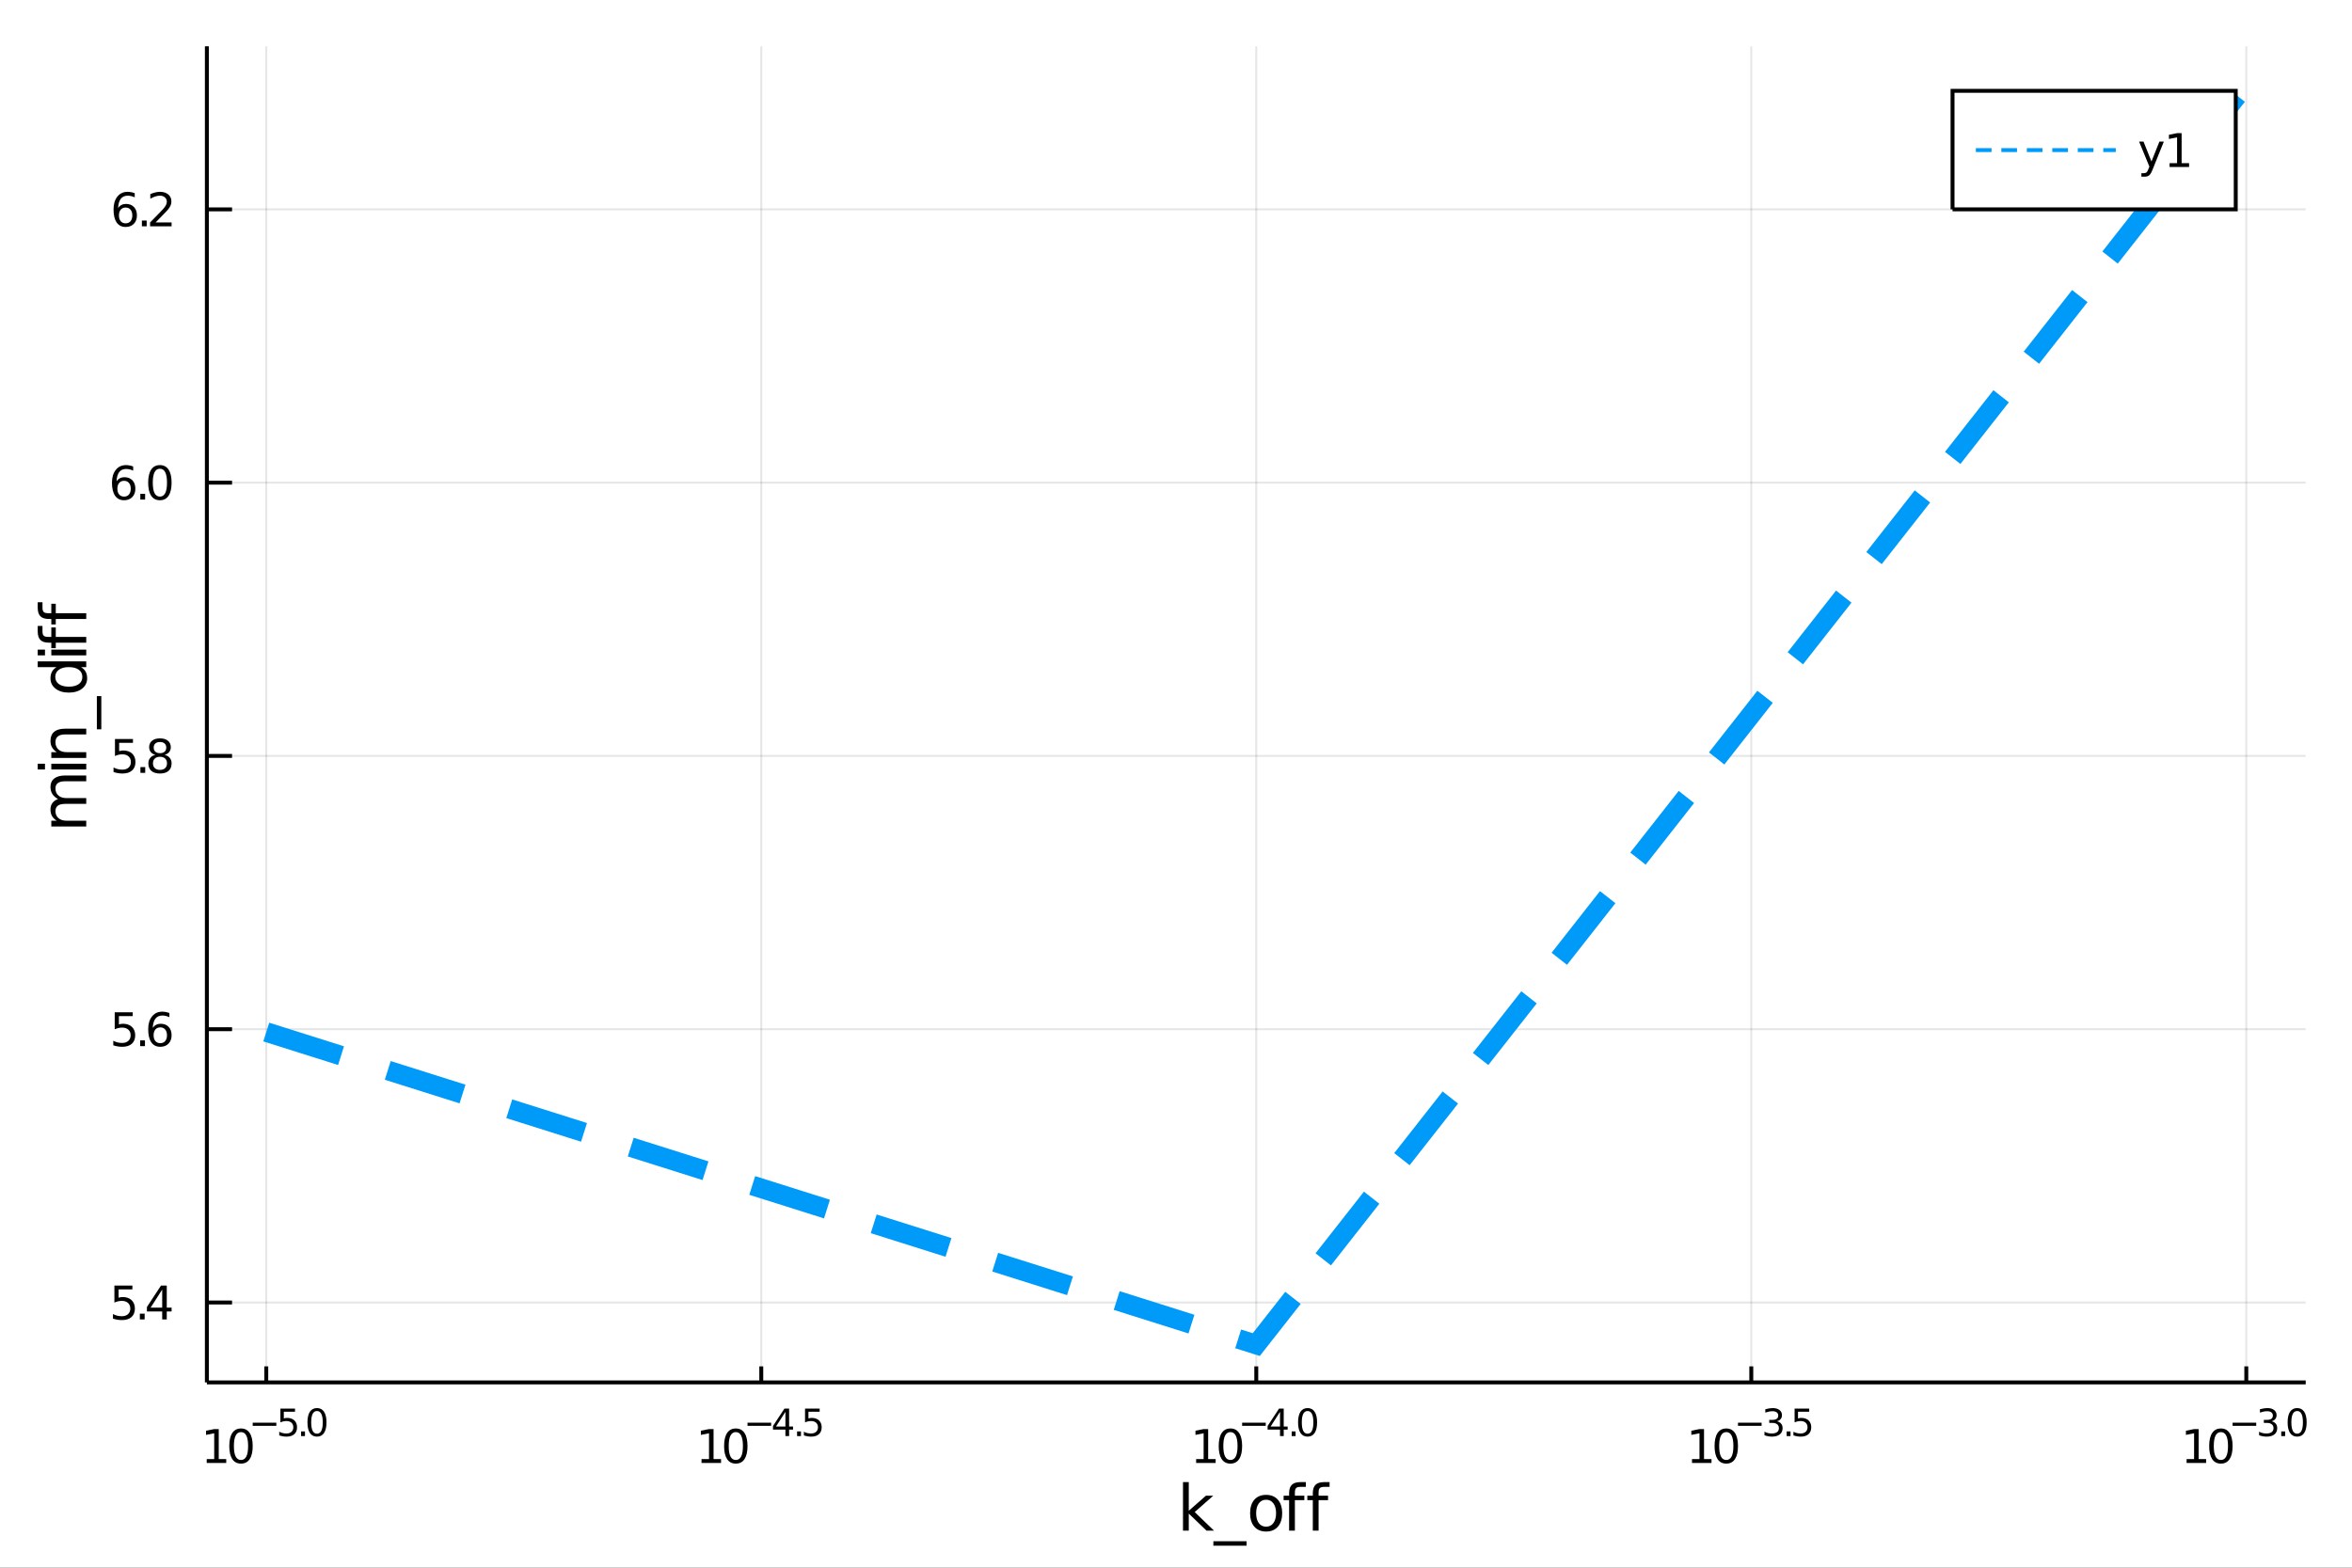 <?xml version="1.0" encoding="utf-8"?>
<svg xmlns="http://www.w3.org/2000/svg" xmlns:xlink="http://www.w3.org/1999/xlink" width="600" height="400" viewBox="0 0 2400 1600">
<rect x="0" y="0" width="2400" height="1600" fill="#333333" stroke="none"/>
<defs>
  <clipPath id="clip520">
    <rect x="0" y="0" width="2400" height="1600"/>
  </clipPath>
</defs>
<path clip-path="url(#clip520)" d="
M0 1600 L2400 1600 L2400 0 L0 0  Z
  " fill="#ffffff" fill-rule="evenodd" fill-opacity="1"/>
<defs>
  <clipPath id="clip521">
    <rect x="480" y="0" width="1681" height="1600"/>
  </clipPath>
</defs>
<path clip-path="url(#clip520)" d="
M211.093 1410.9 L2352.76 1410.9 L2352.76 47.244 L211.093 47.244  Z
  " fill="#ffffff" fill-rule="evenodd" fill-opacity="1"/>
<defs>
  <clipPath id="clip522">
    <rect x="211" y="47" width="2143" height="1365"/>
  </clipPath>
</defs>
<polyline clip-path="url(#clip522)" style="stroke:#000000; stroke-width:2; stroke-opacity:0.1; fill:none" points="
  271.706,1410.9 271.706,47.244 
  "/>
<polyline clip-path="url(#clip522)" style="stroke:#000000; stroke-width:2; stroke-opacity:0.1; fill:none" points="
  776.815,1410.9 776.815,47.244 
  "/>
<polyline clip-path="url(#clip522)" style="stroke:#000000; stroke-width:2; stroke-opacity:0.1; fill:none" points="
  1281.92,1410.9 1281.92,47.244 
  "/>
<polyline clip-path="url(#clip522)" style="stroke:#000000; stroke-width:2; stroke-opacity:0.1; fill:none" points="
  1787.03,1410.9 1787.03,47.244 
  "/>
<polyline clip-path="url(#clip522)" style="stroke:#000000; stroke-width:2; stroke-opacity:0.1; fill:none" points="
  2292.14,1410.9 2292.14,47.244 
  "/>
<polyline clip-path="url(#clip520)" style="stroke:#000000; stroke-width:4; stroke-opacity:1; fill:none" points="
  211.093,1410.9 2352.76,1410.9 
  "/>
<polyline clip-path="url(#clip520)" style="stroke:#000000; stroke-width:4; stroke-opacity:1; fill:none" points="
  271.706,1410.9 271.706,1394.53 
  "/>
<polyline clip-path="url(#clip520)" style="stroke:#000000; stroke-width:4; stroke-opacity:1; fill:none" points="
  776.815,1410.9 776.815,1394.53 
  "/>
<polyline clip-path="url(#clip520)" style="stroke:#000000; stroke-width:4; stroke-opacity:1; fill:none" points="
  1281.92,1410.9 1281.92,1394.53 
  "/>
<polyline clip-path="url(#clip520)" style="stroke:#000000; stroke-width:4; stroke-opacity:1; fill:none" points="
  1787.03,1410.9 1787.03,1394.53 
  "/>
<polyline clip-path="url(#clip520)" style="stroke:#000000; stroke-width:4; stroke-opacity:1; fill:none" points="
  2292.14,1410.9 2292.14,1394.53 
  "/>
<path clip-path="url(#clip520)" d="M 0 0 M210.938 1489.17 L218.576 1489.17 L218.576 1462.8 L210.266 1464.47 L210.266 1460.21 L218.53 1458.54 L223.206 1458.54 L223.206 1489.17 L230.845 1489.17 L230.845 1493.1 L210.938 1493.1 L210.938 1489.17 Z" fill="#000000" fill-rule="evenodd" fill-opacity="1" /><path clip-path="url(#clip520)" d="M 0 0 M245.914 1461.62 Q242.303 1461.62 240.475 1465.19 Q238.669 1468.73 238.669 1475.86 Q238.669 1482.97 240.475 1486.53 Q242.303 1490.07 245.914 1490.07 Q249.549 1490.07 251.354 1486.53 Q253.183 1482.97 253.183 1475.86 Q253.183 1468.73 251.354 1465.19 Q249.549 1461.62 245.914 1461.62 M245.914 1457.92 Q251.724 1457.92 254.78 1462.53 Q257.859 1467.11 257.859 1475.86 Q257.859 1484.59 254.78 1489.19 Q251.724 1493.78 245.914 1493.78 Q240.104 1493.78 237.025 1489.19 Q233.97 1484.59 233.97 1475.86 Q233.97 1467.11 237.025 1462.53 Q240.104 1457.92 245.914 1457.92 Z" fill="#000000" fill-rule="evenodd" fill-opacity="1" /><path clip-path="url(#clip520)" d="M 0 0 M257.859 1452.02 L281.97 1452.02 L281.97 1455.22 L257.859 1455.22 L257.859 1452.02 Z" fill="#000000" fill-rule="evenodd" fill-opacity="1" /><path clip-path="url(#clip520)" d="M 0 0 M286.127 1437.61 L301.041 1437.61 L301.041 1440.81 L289.606 1440.81 L289.606 1447.69 Q290.434 1447.41 291.261 1447.28 Q292.089 1447.13 292.916 1447.13 Q297.618 1447.13 300.364 1449.71 Q303.11 1452.28 303.11 1456.68 Q303.11 1461.22 300.289 1463.74 Q297.468 1466.24 292.333 1466.24 Q290.565 1466.24 288.722 1465.94 Q286.898 1465.64 284.942 1465.04 L284.942 1461.22 Q286.635 1462.14 288.44 1462.59 Q290.246 1463.04 292.258 1463.04 Q295.512 1463.04 297.411 1461.33 Q299.311 1459.62 299.311 1456.68 Q299.311 1453.75 297.411 1452.04 Q295.512 1450.33 292.258 1450.33 Q290.735 1450.33 289.211 1450.67 Q287.707 1451 286.127 1451.72 L286.127 1437.61 Z" fill="#000000" fill-rule="evenodd" fill-opacity="1" /><path clip-path="url(#clip520)" d="M 0 0 M307.229 1460.92 L311.198 1460.92 L311.198 1465.69 L307.229 1465.69 L307.229 1460.92 Z" fill="#000000" fill-rule="evenodd" fill-opacity="1" /><path clip-path="url(#clip520)" d="M 0 0 M323.441 1440.11 Q320.507 1440.11 319.022 1443.01 Q317.555 1445.89 317.555 1451.68 Q317.555 1457.46 319.022 1460.35 Q320.507 1463.23 323.441 1463.23 Q326.394 1463.23 327.861 1460.35 Q329.347 1457.46 329.347 1451.68 Q329.347 1445.89 327.861 1443.01 Q326.394 1440.11 323.441 1440.11 M323.441 1437.11 Q328.162 1437.11 330.645 1440.85 Q333.146 1444.57 333.146 1451.68 Q333.146 1458.77 330.645 1462.51 Q328.162 1466.24 323.441 1466.24 Q318.721 1466.24 316.219 1462.51 Q313.737 1458.77 313.737 1451.68 Q313.737 1444.57 316.219 1440.85 Q318.721 1437.11 323.441 1437.11 Z" fill="#000000" fill-rule="evenodd" fill-opacity="1" /><path clip-path="url(#clip520)" d="M 0 0 M715.849 1489.17 L723.488 1489.17 L723.488 1462.8 L715.178 1464.47 L715.178 1460.21 L723.442 1458.54 L728.118 1458.54 L728.118 1489.17 L735.757 1489.17 L735.757 1493.1 L715.849 1493.1 L715.849 1489.17 Z" fill="#000000" fill-rule="evenodd" fill-opacity="1" /><path clip-path="url(#clip520)" d="M 0 0 M750.826 1461.62 Q747.215 1461.62 745.386 1465.19 Q743.581 1468.73 743.581 1475.86 Q743.581 1482.97 745.386 1486.53 Q747.215 1490.07 750.826 1490.07 Q754.46 1490.07 756.266 1486.53 Q758.094 1482.97 758.094 1475.86 Q758.094 1468.73 756.266 1465.19 Q754.46 1461.62 750.826 1461.62 M750.826 1457.92 Q756.636 1457.92 759.692 1462.53 Q762.77 1467.11 762.77 1475.86 Q762.77 1484.59 759.692 1489.19 Q756.636 1493.78 750.826 1493.78 Q745.016 1493.78 741.937 1489.19 Q738.882 1484.59 738.882 1475.86 Q738.882 1467.11 741.937 1462.53 Q745.016 1457.92 750.826 1457.92 Z" fill="#000000" fill-rule="evenodd" fill-opacity="1" /><path clip-path="url(#clip520)" d="M 0 0 M762.77 1452.02 L786.882 1452.02 L786.882 1455.22 L762.77 1455.22 L762.77 1452.02 Z" fill="#000000" fill-rule="evenodd" fill-opacity="1" /><path clip-path="url(#clip520)" d="M 0 0 M801.439 1440.92 L791.847 1455.91 L801.439 1455.91 L801.439 1440.92 M800.442 1437.61 L805.219 1437.61 L805.219 1455.91 L809.226 1455.91 L809.226 1459.07 L805.219 1459.07 L805.219 1465.69 L801.439 1465.69 L801.439 1459.07 L788.763 1459.07 L788.763 1455.41 L800.442 1437.61 Z" fill="#000000" fill-rule="evenodd" fill-opacity="1" /><path clip-path="url(#clip520)" d="M 0 0 M813.344 1460.92 L817.313 1460.92 L817.313 1465.69 L813.344 1465.69 L813.344 1460.92 Z" fill="#000000" fill-rule="evenodd" fill-opacity="1" /><path clip-path="url(#clip520)" d="M 0 0 M821.469 1437.61 L836.384 1437.61 L836.384 1440.81 L824.949 1440.81 L824.949 1447.69 Q825.776 1447.41 826.604 1447.28 Q827.431 1447.13 828.259 1447.13 Q832.961 1447.13 835.707 1449.71 Q838.453 1452.28 838.453 1456.68 Q838.453 1461.22 835.632 1463.74 Q832.81 1466.24 827.676 1466.24 Q825.908 1466.24 824.065 1465.94 Q822.241 1465.64 820.284 1465.04 L820.284 1461.22 Q821.977 1462.14 823.783 1462.59 Q825.588 1463.04 827.601 1463.04 Q830.854 1463.04 832.754 1461.33 Q834.654 1459.62 834.654 1456.68 Q834.654 1453.75 832.754 1452.04 Q830.854 1450.33 827.601 1450.33 Q826.077 1450.33 824.554 1450.67 Q823.049 1451 821.469 1451.72 L821.469 1437.61 Z" fill="#000000" fill-rule="evenodd" fill-opacity="1" /><path clip-path="url(#clip520)" d="M 0 0 M1220.55 1489.17 L1228.19 1489.17 L1228.19 1462.8 L1219.88 1464.47 L1219.88 1460.21 L1228.15 1458.54 L1232.82 1458.54 L1232.82 1489.17 L1240.46 1489.17 L1240.46 1493.1 L1220.55 1493.1 L1220.55 1489.17 Z" fill="#000000" fill-rule="evenodd" fill-opacity="1" /><path clip-path="url(#clip520)" d="M 0 0 M1255.53 1461.62 Q1251.92 1461.62 1250.09 1465.19 Q1248.29 1468.73 1248.29 1475.86 Q1248.29 1482.97 1250.09 1486.53 Q1251.92 1490.07 1255.53 1490.07 Q1259.16 1490.07 1260.97 1486.53 Q1262.8 1482.97 1262.8 1475.86 Q1262.8 1468.73 1260.97 1465.19 Q1259.16 1461.62 1255.53 1461.62 M1255.53 1457.92 Q1261.34 1457.92 1264.4 1462.53 Q1267.48 1467.11 1267.48 1475.86 Q1267.48 1484.59 1264.4 1489.19 Q1261.34 1493.78 1255.53 1493.78 Q1249.72 1493.78 1246.64 1489.19 Q1243.59 1484.59 1243.59 1475.86 Q1243.59 1467.11 1246.64 1462.53 Q1249.72 1457.92 1255.53 1457.92 Z" fill="#000000" fill-rule="evenodd" fill-opacity="1" /><path clip-path="url(#clip520)" d="M 0 0 M1267.48 1452.02 L1291.59 1452.02 L1291.59 1455.22 L1267.48 1455.22 L1267.48 1452.02 Z" fill="#000000" fill-rule="evenodd" fill-opacity="1" /><path clip-path="url(#clip520)" d="M 0 0 M1306.14 1440.92 L1296.55 1455.91 L1306.14 1455.91 L1306.14 1440.92 M1305.15 1437.61 L1309.92 1437.61 L1309.92 1455.91 L1313.93 1455.91 L1313.93 1459.07 L1309.92 1459.07 L1309.92 1465.69 L1306.14 1465.69 L1306.14 1459.07 L1293.47 1459.07 L1293.47 1455.41 L1305.15 1437.61 Z" fill="#000000" fill-rule="evenodd" fill-opacity="1" /><path clip-path="url(#clip520)" d="M 0 0 M1318.05 1460.92 L1322.02 1460.92 L1322.02 1465.69 L1318.05 1465.69 L1318.05 1460.92 Z" fill="#000000" fill-rule="evenodd" fill-opacity="1" /><path clip-path="url(#clip520)" d="M 0 0 M1334.26 1440.11 Q1331.33 1440.11 1329.84 1443.01 Q1328.37 1445.89 1328.37 1451.68 Q1328.37 1457.46 1329.84 1460.35 Q1331.33 1463.23 1334.26 1463.23 Q1337.21 1463.23 1338.68 1460.35 Q1340.17 1457.46 1340.17 1451.68 Q1340.17 1445.89 1338.68 1443.01 Q1337.21 1440.11 1334.26 1440.11 M1334.26 1437.11 Q1338.98 1437.11 1341.46 1440.85 Q1343.97 1444.57 1343.97 1451.68 Q1343.97 1458.77 1341.46 1462.51 Q1338.98 1466.24 1334.26 1466.24 Q1329.54 1466.24 1327.04 1462.51 Q1324.56 1458.77 1324.56 1451.68 Q1324.56 1444.57 1327.04 1440.85 Q1329.54 1437.11 1334.26 1437.11 Z" fill="#000000" fill-rule="evenodd" fill-opacity="1" /><path clip-path="url(#clip520)" d="M 0 0 M1726.53 1489.17 L1734.17 1489.17 L1734.17 1462.8 L1725.86 1464.47 L1725.86 1460.21 L1734.12 1458.54 L1738.8 1458.54 L1738.8 1489.17 L1746.44 1489.17 L1746.44 1493.1 L1726.53 1493.1 L1726.53 1489.17 Z" fill="#000000" fill-rule="evenodd" fill-opacity="1" /><path clip-path="url(#clip520)" d="M 0 0 M1761.51 1461.62 Q1757.89 1461.62 1756.07 1465.19 Q1754.26 1468.73 1754.26 1475.86 Q1754.26 1482.97 1756.07 1486.53 Q1757.89 1490.07 1761.51 1490.07 Q1765.14 1490.07 1766.94 1486.53 Q1768.77 1482.97 1768.77 1475.86 Q1768.77 1468.73 1766.94 1465.19 Q1765.14 1461.62 1761.51 1461.62 M1761.51 1457.92 Q1767.32 1457.92 1770.37 1462.53 Q1773.45 1467.11 1773.45 1475.86 Q1773.45 1484.59 1770.37 1489.19 Q1767.32 1493.78 1761.51 1493.78 Q1755.69 1493.78 1752.62 1489.19 Q1749.56 1484.59 1749.56 1475.86 Q1749.56 1467.11 1752.62 1462.53 Q1755.69 1457.92 1761.51 1457.92 Z" fill="#000000" fill-rule="evenodd" fill-opacity="1" /><path clip-path="url(#clip520)" d="M 0 0 M1773.45 1452.02 L1797.56 1452.02 L1797.56 1455.22 L1773.45 1455.22 L1773.45 1452.02 Z" fill="#000000" fill-rule="evenodd" fill-opacity="1" /><path clip-path="url(#clip520)" d="M 0 0 M1813.19 1450.55 Q1815.92 1451.14 1817.44 1452.98 Q1818.98 1454.82 1818.98 1457.53 Q1818.98 1461.69 1816.12 1463.96 Q1813.27 1466.24 1808 1466.24 Q1806.23 1466.24 1804.35 1465.88 Q1802.49 1465.54 1800.49 1464.85 L1800.49 1461.18 Q1802.07 1462.1 1803.96 1462.57 Q1805.84 1463.04 1807.89 1463.04 Q1811.46 1463.04 1813.32 1461.63 Q1815.2 1460.22 1815.2 1457.53 Q1815.2 1455.05 1813.45 1453.66 Q1811.72 1452.25 1808.62 1452.25 L1805.35 1452.25 L1805.35 1449.12 L1808.77 1449.12 Q1811.57 1449.12 1813.06 1448.01 Q1814.54 1446.89 1814.54 1444.78 Q1814.54 1442.62 1813 1441.47 Q1811.48 1440.3 1808.62 1440.3 Q1807.06 1440.3 1805.27 1440.64 Q1803.49 1440.98 1801.34 1441.69 L1801.34 1438.31 Q1803.5 1437.71 1805.38 1437.41 Q1807.28 1437.11 1808.96 1437.11 Q1813.28 1437.11 1815.8 1439.08 Q1818.32 1441.04 1818.32 1444.38 Q1818.32 1446.72 1816.99 1448.33 Q1815.65 1449.93 1813.19 1450.55 Z" fill="#000000" fill-rule="evenodd" fill-opacity="1" /><path clip-path="url(#clip520)" d="M 0 0 M1823.1 1460.92 L1827.07 1460.92 L1827.07 1465.69 L1823.1 1465.69 L1823.1 1460.92 Z" fill="#000000" fill-rule="evenodd" fill-opacity="1" /><path clip-path="url(#clip520)" d="M 0 0 M1831.23 1437.61 L1846.14 1437.61 L1846.14 1440.81 L1834.71 1440.81 L1834.71 1447.69 Q1835.53 1447.41 1836.36 1447.28 Q1837.19 1447.13 1838.02 1447.13 Q1842.72 1447.13 1845.46 1449.71 Q1848.21 1452.28 1848.21 1456.68 Q1848.21 1461.22 1845.39 1463.74 Q1842.57 1466.24 1837.43 1466.24 Q1835.67 1466.24 1833.82 1465.94 Q1832 1465.64 1830.04 1465.04 L1830.04 1461.22 Q1831.73 1462.14 1833.54 1462.59 Q1835.35 1463.04 1837.36 1463.04 Q1840.61 1463.04 1842.51 1461.33 Q1844.41 1459.62 1844.41 1456.68 Q1844.41 1453.75 1842.51 1452.04 Q1840.61 1450.33 1837.36 1450.33 Q1835.83 1450.33 1834.31 1450.67 Q1832.81 1451 1831.23 1451.72 L1831.23 1437.61 Z" fill="#000000" fill-rule="evenodd" fill-opacity="1" /><path clip-path="url(#clip520)" d="M 0 0 M2231.23 1489.17 L2238.87 1489.17 L2238.87 1462.8 L2230.56 1464.47 L2230.56 1460.21 L2238.83 1458.54 L2243.5 1458.54 L2243.5 1489.17 L2251.14 1489.17 L2251.14 1493.1 L2231.23 1493.1 L2231.23 1489.17 Z" fill="#000000" fill-rule="evenodd" fill-opacity="1" /><path clip-path="url(#clip520)" d="M 0 0 M2266.21 1461.62 Q2262.6 1461.62 2260.77 1465.19 Q2258.96 1468.73 2258.96 1475.86 Q2258.96 1482.97 2260.77 1486.53 Q2262.6 1490.07 2266.21 1490.07 Q2269.84 1490.07 2271.65 1486.53 Q2273.48 1482.97 2273.48 1475.86 Q2273.48 1468.73 2271.65 1465.19 Q2269.84 1461.62 2266.21 1461.62 M2266.21 1457.92 Q2272.02 1457.92 2275.08 1462.53 Q2278.15 1467.11 2278.15 1475.86 Q2278.15 1484.59 2275.08 1489.19 Q2272.02 1493.78 2266.21 1493.78 Q2260.4 1493.78 2257.32 1489.19 Q2254.27 1484.59 2254.27 1475.86 Q2254.27 1467.11 2257.32 1462.53 Q2260.4 1457.92 2266.21 1457.92 Z" fill="#000000" fill-rule="evenodd" fill-opacity="1" /><path clip-path="url(#clip520)" d="M 0 0 M2278.15 1452.02 L2302.27 1452.02 L2302.27 1455.22 L2278.15 1455.22 L2278.15 1452.02 Z" fill="#000000" fill-rule="evenodd" fill-opacity="1" /><path clip-path="url(#clip520)" d="M 0 0 M2317.89 1450.55 Q2320.62 1451.14 2322.15 1452.98 Q2323.69 1454.82 2323.69 1457.53 Q2323.69 1461.69 2320.83 1463.96 Q2317.97 1466.24 2312.7 1466.24 Q2310.94 1466.24 2309.06 1465.88 Q2307.19 1465.54 2305.2 1464.85 L2305.2 1461.18 Q2306.78 1462.1 2308.66 1462.57 Q2310.54 1463.04 2312.59 1463.04 Q2316.16 1463.04 2318.03 1461.63 Q2319.91 1460.22 2319.91 1457.53 Q2319.91 1455.05 2318.16 1453.66 Q2316.43 1452.25 2313.32 1452.25 L2310.05 1452.25 L2310.05 1449.12 L2313.48 1449.12 Q2316.28 1449.12 2317.76 1448.01 Q2319.25 1446.89 2319.25 1444.78 Q2319.25 1442.62 2317.71 1441.47 Q2316.18 1440.3 2313.32 1440.3 Q2311.76 1440.3 2309.98 1440.64 Q2308.19 1440.98 2306.05 1441.69 L2306.05 1438.31 Q2308.21 1437.71 2310.09 1437.41 Q2311.99 1437.11 2313.66 1437.11 Q2317.99 1437.11 2320.51 1439.08 Q2323.03 1441.04 2323.03 1444.38 Q2323.03 1446.72 2321.69 1448.33 Q2320.36 1449.93 2317.89 1450.55 Z" fill="#000000" fill-rule="evenodd" fill-opacity="1" /><path clip-path="url(#clip520)" d="M 0 0 M2327.81 1460.92 L2331.78 1460.92 L2331.78 1465.69 L2327.81 1465.69 L2327.81 1460.92 Z" fill="#000000" fill-rule="evenodd" fill-opacity="1" /><path clip-path="url(#clip520)" d="M 0 0 M2344.02 1440.11 Q2341.08 1440.11 2339.6 1443.01 Q2338.13 1445.89 2338.13 1451.68 Q2338.13 1457.46 2339.6 1460.35 Q2341.08 1463.23 2344.02 1463.23 Q2346.97 1463.23 2348.44 1460.35 Q2349.92 1457.46 2349.92 1451.68 Q2349.92 1445.89 2348.44 1443.01 Q2346.97 1440.11 2344.02 1440.11 M2344.02 1437.11 Q2348.74 1437.11 2351.22 1440.85 Q2353.72 1444.57 2353.72 1451.68 Q2353.72 1458.77 2351.22 1462.51 Q2348.74 1466.24 2344.02 1466.24 Q2339.3 1466.24 2336.8 1462.51 Q2334.31 1458.77 2334.31 1451.68 Q2334.31 1444.57 2336.8 1440.85 Q2339.3 1437.11 2344.02 1437.11 Z" fill="#000000" fill-rule="evenodd" fill-opacity="1" /><path clip-path="url(#clip520)" d="M 0 0 M1207.14 1512.66 L1213.03 1512.66 L1213.03 1541.91 L1230.51 1526.54 L1237.99 1526.54 L1219.08 1543.22 L1238.78 1562.19 L1231.14 1562.19 L1213.03 1544.78 L1213.03 1562.19 L1207.14 1562.19 L1207.14 1512.66 Z" fill="#000000" fill-rule="evenodd" fill-opacity="1" /><path clip-path="url(#clip520)" d="M 0 0 M1272.01 1573.01 L1272.01 1577.56 L1238.14 1577.56 L1238.14 1573.01 L1272.01 1573.01 Z" fill="#000000" fill-rule="evenodd" fill-opacity="1" /><path clip-path="url(#clip520)" d="M 0 0 M1291.97 1530.64 Q1287.26 1530.64 1284.52 1534.34 Q1281.78 1538 1281.78 1544.39 Q1281.78 1550.79 1284.49 1554.48 Q1287.22 1558.14 1291.97 1558.14 Q1296.65 1558.14 1299.38 1554.45 Q1302.12 1550.76 1302.12 1544.39 Q1302.12 1538.06 1299.38 1534.37 Q1296.65 1530.64 1291.97 1530.64 M1291.97 1525.68 Q1299.61 1525.68 1303.97 1530.64 Q1308.33 1535.61 1308.33 1544.39 Q1308.33 1553.15 1303.97 1558.14 Q1299.61 1563.11 1291.97 1563.11 Q1284.3 1563.11 1279.94 1558.14 Q1275.61 1553.15 1275.61 1544.39 Q1275.61 1535.61 1279.94 1530.64 Q1284.3 1525.68 1291.97 1525.68 Z" fill="#000000" fill-rule="evenodd" fill-opacity="1" /><path clip-path="url(#clip520)" d="M 0 0 M1332.52 1512.66 L1332.52 1517.53 L1326.91 1517.53 Q1323.76 1517.53 1322.52 1518.8 Q1321.31 1520.08 1321.31 1523.39 L1321.31 1526.54 L1330.96 1526.54 L1330.96 1531.09 L1321.31 1531.09 L1321.31 1562.19 L1315.42 1562.19 L1315.42 1531.09 L1309.82 1531.09 L1309.82 1526.54 L1315.42 1526.54 L1315.42 1524.05 Q1315.42 1518.1 1318.19 1515.4 Q1320.96 1512.66 1326.98 1512.66 L1332.52 1512.66 Z" fill="#000000" fill-rule="evenodd" fill-opacity="1" /><path clip-path="url(#clip520)" d="M 0 0 M1356.71 1512.66 L1356.71 1517.53 L1351.1 1517.53 Q1347.95 1517.53 1346.71 1518.8 Q1345.5 1520.08 1345.5 1523.39 L1345.5 1526.54 L1355.15 1526.54 L1355.15 1531.09 L1345.5 1531.09 L1345.5 1562.19 L1339.61 1562.19 L1339.61 1531.09 L1334.01 1531.09 L1334.01 1526.54 L1339.61 1526.54 L1339.61 1524.05 Q1339.61 1518.1 1342.38 1515.4 Q1345.15 1512.66 1351.17 1512.66 L1356.71 1512.66 Z" fill="#000000" fill-rule="evenodd" fill-opacity="1" /><polyline clip-path="url(#clip522)" style="stroke:#000000; stroke-width:2; stroke-opacity:0.1; fill:none" points="
  211.093,1329.34 2352.76,1329.34 
  "/>
<polyline clip-path="url(#clip522)" style="stroke:#000000; stroke-width:2; stroke-opacity:0.1; fill:none" points="
  211.093,1050.42 2352.76,1050.42 
  "/>
<polyline clip-path="url(#clip522)" style="stroke:#000000; stroke-width:2; stroke-opacity:0.1; fill:none" points="
  211.093,771.508 2352.76,771.508 
  "/>
<polyline clip-path="url(#clip522)" style="stroke:#000000; stroke-width:2; stroke-opacity:0.1; fill:none" points="
  211.093,492.595 2352.76,492.595 
  "/>
<polyline clip-path="url(#clip522)" style="stroke:#000000; stroke-width:2; stroke-opacity:0.1; fill:none" points="
  211.093,213.681 2352.76,213.681 
  "/>
<polyline clip-path="url(#clip520)" style="stroke:#000000; stroke-width:4; stroke-opacity:1; fill:none" points="
  211.093,1410.9 211.093,47.244 
  "/>
<polyline clip-path="url(#clip520)" style="stroke:#000000; stroke-width:4; stroke-opacity:1; fill:none" points="
  211.093,1329.34 236.793,1329.34 
  "/>
<polyline clip-path="url(#clip520)" style="stroke:#000000; stroke-width:4; stroke-opacity:1; fill:none" points="
  211.093,1050.42 236.793,1050.42 
  "/>
<polyline clip-path="url(#clip520)" style="stroke:#000000; stroke-width:4; stroke-opacity:1; fill:none" points="
  211.093,771.508 236.793,771.508 
  "/>
<polyline clip-path="url(#clip520)" style="stroke:#000000; stroke-width:4; stroke-opacity:1; fill:none" points="
  211.093,492.595 236.793,492.595 
  "/>
<polyline clip-path="url(#clip520)" style="stroke:#000000; stroke-width:4; stroke-opacity:1; fill:none" points="
  211.093,213.681 236.793,213.681 
  "/>
<path clip-path="url(#clip520)" d="M 0 0 M116.737 1312.06 L135.093 1312.06 L135.093 1315.99 L121.019 1315.99 L121.019 1324.46 Q122.038 1324.12 123.056 1323.95 Q124.075 1323.77 125.093 1323.77 Q130.88 1323.77 134.26 1326.94 Q137.64 1330.11 137.64 1335.53 Q137.64 1341.11 134.167 1344.21 Q130.695 1347.29 124.376 1347.29 Q122.2 1347.29 119.931 1346.92 Q117.686 1346.55 115.279 1345.81 L115.279 1341.11 Q117.362 1342.24 119.584 1342.8 Q121.806 1343.35 124.283 1343.35 Q128.288 1343.35 130.626 1341.25 Q132.964 1339.14 132.964 1335.53 Q132.964 1331.92 130.626 1329.81 Q128.288 1327.7 124.283 1327.7 Q122.408 1327.7 120.533 1328.12 Q118.681 1328.54 116.737 1329.42 L116.737 1312.06 Z" fill="#000000" fill-rule="evenodd" fill-opacity="1" /><path clip-path="url(#clip520)" d="M 0 0 M142.709 1340.74 L147.593 1340.74 L147.593 1346.62 L142.709 1346.62 L142.709 1340.74 Z" fill="#000000" fill-rule="evenodd" fill-opacity="1" /><path clip-path="url(#clip520)" d="M 0 0 M165.51 1316.13 L153.704 1334.58 L165.51 1334.58 L165.51 1316.13 M164.283 1312.06 L170.163 1312.06 L170.163 1334.58 L175.093 1334.58 L175.093 1338.47 L170.163 1338.47 L170.163 1346.62 L165.51 1346.62 L165.51 1338.47 L149.908 1338.47 L149.908 1333.95 L164.283 1312.06 Z" fill="#000000" fill-rule="evenodd" fill-opacity="1" /><path clip-path="url(#clip520)" d="M 0 0 M117.061 1033.14 L135.417 1033.14 L135.417 1037.08 L121.343 1037.08 L121.343 1045.55 Q122.362 1045.2 123.38 1045.04 Q124.399 1044.86 125.418 1044.86 Q131.205 1044.86 134.584 1048.03 Q137.964 1051.2 137.964 1056.61 Q137.964 1062.19 134.492 1065.3 Q131.019 1068.37 124.7 1068.37 Q122.524 1068.37 120.255 1068 Q118.01 1067.63 115.603 1066.89 L115.603 1062.19 Q117.686 1063.33 119.908 1063.88 Q122.13 1064.44 124.607 1064.44 Q128.612 1064.44 130.95 1062.33 Q133.288 1060.23 133.288 1056.61 Q133.288 1053 130.95 1050.9 Q128.612 1048.79 124.607 1048.79 Q122.732 1048.79 120.857 1049.21 Q119.006 1049.62 117.061 1050.5 L117.061 1033.14 Z" fill="#000000" fill-rule="evenodd" fill-opacity="1" /><path clip-path="url(#clip520)" d="M 0 0 M143.033 1061.82 L147.917 1061.82 L147.917 1067.7 L143.033 1067.7 L143.033 1061.82 Z" fill="#000000" fill-rule="evenodd" fill-opacity="1" /><path clip-path="url(#clip520)" d="M 0 0 M163.565 1048.56 Q160.417 1048.56 158.565 1050.71 Q156.737 1052.86 156.737 1056.61 Q156.737 1060.34 158.565 1062.52 Q160.417 1064.67 163.565 1064.67 Q166.714 1064.67 168.542 1062.52 Q170.394 1060.34 170.394 1056.61 Q170.394 1052.86 168.542 1050.71 Q166.714 1048.56 163.565 1048.56 M172.848 1033.91 L172.848 1038.17 Q171.089 1037.33 169.283 1036.89 Q167.501 1036.45 165.741 1036.45 Q161.112 1036.45 158.658 1039.58 Q156.228 1042.7 155.88 1049.02 Q157.246 1047.01 159.306 1045.94 Q161.366 1044.86 163.843 1044.86 Q169.052 1044.86 172.061 1048.03 Q175.093 1051.17 175.093 1056.61 Q175.093 1061.94 171.945 1065.16 Q168.797 1068.37 163.565 1068.37 Q157.57 1068.37 154.399 1063.79 Q151.228 1059.18 151.228 1050.46 Q151.228 1042.26 155.116 1037.4 Q159.005 1032.52 165.556 1032.52 Q167.315 1032.52 169.098 1032.86 Q170.903 1033.21 172.848 1033.91 Z" fill="#000000" fill-rule="evenodd" fill-opacity="1" /><path clip-path="url(#clip520)" d="M 0 0 M117.316 754.228 L135.672 754.228 L135.672 758.164 L121.598 758.164 L121.598 766.636 Q122.617 766.289 123.635 766.127 Q124.654 765.941 125.672 765.941 Q131.459 765.941 134.839 769.113 Q138.218 772.284 138.218 777.701 Q138.218 783.279 134.746 786.381 Q131.274 789.46 124.955 789.46 Q122.779 789.46 120.51 789.089 Q118.265 788.719 115.857 787.978 L115.857 783.279 Q117.941 784.414 120.163 784.969 Q122.385 785.525 124.862 785.525 Q128.867 785.525 131.205 783.418 Q133.542 781.312 133.542 777.701 Q133.542 774.089 131.205 771.983 Q128.867 769.877 124.862 769.877 Q122.987 769.877 121.112 770.293 Q119.26 770.71 117.316 771.59 L117.316 754.228 Z" fill="#000000" fill-rule="evenodd" fill-opacity="1" /><path clip-path="url(#clip520)" d="M 0 0 M143.288 782.909 L148.172 782.909 L148.172 788.788 L143.288 788.788 L143.288 782.909 Z" fill="#000000" fill-rule="evenodd" fill-opacity="1" /><path clip-path="url(#clip520)" d="M 0 0 M163.241 772.377 Q159.908 772.377 157.987 774.159 Q156.089 775.941 156.089 779.066 Q156.089 782.191 157.987 783.974 Q159.908 785.756 163.241 785.756 Q166.575 785.756 168.496 783.974 Q170.417 782.168 170.417 779.066 Q170.417 775.941 168.496 774.159 Q166.598 772.377 163.241 772.377 M158.565 770.386 Q155.556 769.645 153.866 767.585 Q152.2 765.525 152.2 762.562 Q152.2 758.418 155.14 756.011 Q158.103 753.603 163.241 753.603 Q168.403 753.603 171.343 756.011 Q174.283 758.418 174.283 762.562 Q174.283 765.525 172.593 767.585 Q170.927 769.645 167.94 770.386 Q171.32 771.173 173.195 773.465 Q175.093 775.756 175.093 779.066 Q175.093 784.089 172.014 786.775 Q168.959 789.46 163.241 789.46 Q157.524 789.46 154.445 786.775 Q151.39 784.089 151.39 779.066 Q151.39 775.756 153.288 773.465 Q155.186 771.173 158.565 770.386 M156.853 763.002 Q156.853 765.687 158.519 767.191 Q160.209 768.696 163.241 768.696 Q166.251 768.696 167.94 767.191 Q169.653 765.687 169.653 763.002 Q169.653 760.316 167.94 758.812 Q166.251 757.307 163.241 757.307 Q160.209 757.307 158.519 758.812 Q156.853 760.316 156.853 763.002 Z" fill="#000000" fill-rule="evenodd" fill-opacity="1" /><path clip-path="url(#clip520)" d="M 0 0 M126.598 490.731 Q123.45 490.731 121.598 492.884 Q119.769 495.037 119.769 498.787 Q119.769 502.514 121.598 504.689 Q123.45 506.842 126.598 506.842 Q129.746 506.842 131.575 504.689 Q133.427 502.514 133.427 498.787 Q133.427 495.037 131.575 492.884 Q129.746 490.731 126.598 490.731 M135.88 476.078 L135.88 480.338 Q134.121 479.504 132.316 479.065 Q130.533 478.625 128.774 478.625 Q124.144 478.625 121.691 481.75 Q119.26 484.875 118.913 491.194 Q120.279 489.18 122.339 488.115 Q124.399 487.027 126.876 487.027 Q132.084 487.027 135.093 490.199 Q138.126 493.347 138.126 498.787 Q138.126 504.111 134.978 507.328 Q131.83 510.546 126.598 510.546 Q120.603 510.546 117.431 505.963 Q114.26 501.356 114.26 492.629 Q114.26 484.435 118.149 479.574 Q122.038 474.69 128.589 474.69 Q130.348 474.69 132.13 475.037 Q133.936 475.384 135.88 476.078 Z" fill="#000000" fill-rule="evenodd" fill-opacity="1" /><path clip-path="url(#clip520)" d="M 0 0 M143.195 503.995 L148.079 503.995 L148.079 509.875 L143.195 509.875 L143.195 503.995 Z" fill="#000000" fill-rule="evenodd" fill-opacity="1" /><path clip-path="url(#clip520)" d="M 0 0 M163.149 478.393 Q159.538 478.393 157.709 481.958 Q155.903 485.5 155.903 492.629 Q155.903 499.736 157.709 503.301 Q159.538 506.842 163.149 506.842 Q166.783 506.842 168.589 503.301 Q170.417 499.736 170.417 492.629 Q170.417 485.5 168.589 481.958 Q166.783 478.393 163.149 478.393 M163.149 474.69 Q168.959 474.69 172.014 479.296 Q175.093 483.879 175.093 492.629 Q175.093 501.356 172.014 505.963 Q168.959 510.546 163.149 510.546 Q157.339 510.546 154.26 505.963 Q151.204 501.356 151.204 492.629 Q151.204 483.879 154.26 479.296 Q157.339 474.69 163.149 474.69 Z" fill="#000000" fill-rule="evenodd" fill-opacity="1" /><path clip-path="url(#clip520)" d="M 0 0 M128.195 211.817 Q125.047 211.817 123.195 213.97 Q121.367 216.123 121.367 219.873 Q121.367 223.6 123.195 225.776 Q125.047 227.928 128.195 227.928 Q131.343 227.928 133.172 225.776 Q135.024 223.6 135.024 219.873 Q135.024 216.123 133.172 213.97 Q131.343 211.817 128.195 211.817 M137.478 197.165 L137.478 201.424 Q135.718 200.59 133.913 200.151 Q132.13 199.711 130.371 199.711 Q125.742 199.711 123.288 202.836 Q120.857 205.961 120.51 212.28 Q121.876 210.266 123.936 209.202 Q125.996 208.114 128.473 208.114 Q133.681 208.114 136.691 211.285 Q139.723 214.433 139.723 219.873 Q139.723 225.197 136.575 228.414 Q133.427 231.632 128.195 231.632 Q122.2 231.632 119.029 227.049 Q115.857 222.442 115.857 213.715 Q115.857 205.521 119.746 200.66 Q123.635 195.776 130.186 195.776 Q131.945 195.776 133.728 196.123 Q135.533 196.47 137.478 197.165 Z" fill="#000000" fill-rule="evenodd" fill-opacity="1" /><path clip-path="url(#clip520)" d="M 0 0 M144.792 225.081 L149.677 225.081 L149.677 230.961 L144.792 230.961 L144.792 225.081 Z" fill="#000000" fill-rule="evenodd" fill-opacity="1" /><path clip-path="url(#clip520)" d="M 0 0 M158.774 227.026 L175.093 227.026 L175.093 230.961 L153.149 230.961 L153.149 227.026 Q155.811 224.271 160.394 219.641 Q165.001 214.989 166.181 213.646 Q168.427 211.123 169.306 209.387 Q170.209 207.627 170.209 205.938 Q170.209 203.183 168.264 201.447 Q166.343 199.711 163.241 199.711 Q161.042 199.711 158.589 200.475 Q156.158 201.239 153.38 202.79 L153.38 198.067 Q156.204 196.933 158.658 196.354 Q161.112 195.776 163.149 195.776 Q168.519 195.776 171.714 198.461 Q174.908 201.146 174.908 205.637 Q174.908 207.766 174.098 209.688 Q173.311 211.586 171.204 214.178 Q170.626 214.85 167.524 218.067 Q164.422 221.262 158.774 227.026 Z" fill="#000000" fill-rule="evenodd" fill-opacity="1" /><path clip-path="url(#clip520)" d="M 0 0 M59.199 815.533 Q55.253 813.336 53.375 810.281 Q51.497 807.225 51.497 803.088 Q51.497 797.518 55.412 794.494 Q59.295 791.47 66.488 791.47 L88.004 791.47 L88.004 797.358 L66.679 797.358 Q61.555 797.358 59.072 799.173 Q56.589 800.987 56.589 804.711 Q56.589 809.262 59.613 811.904 Q62.637 814.546 67.857 814.546 L88.004 814.546 L88.004 820.434 L66.679 820.434 Q61.523 820.434 59.072 822.248 Q56.589 824.063 56.589 827.85 Q56.589 832.338 59.645 834.98 Q62.669 837.622 67.857 837.622 L88.004 837.622 L88.004 843.51 L52.356 843.51 L52.356 837.622 L57.894 837.622 Q54.616 835.616 53.056 832.815 Q51.497 830.015 51.497 826.163 Q51.497 822.28 53.47 819.575 Q55.444 816.838 59.199 815.533 Z" fill="#000000" fill-rule="evenodd" fill-opacity="1" /><path clip-path="url(#clip520)" d="M 0 0 M52.356 785.327 L52.356 779.471 L88.004 779.471 L88.004 785.327 L52.356 785.327 M38.479 785.327 L38.479 779.471 L45.895 779.471 L45.895 785.327 L38.479 785.327 Z" fill="#000000" fill-rule="evenodd" fill-opacity="1" /><path clip-path="url(#clip520)" d="M 0 0 M66.488 743.696 L88.004 743.696 L88.004 749.552 L66.679 749.552 Q61.618 749.552 59.104 751.525 Q56.589 753.499 56.589 757.446 Q56.589 762.188 59.613 764.925 Q62.637 767.662 67.857 767.662 L88.004 767.662 L88.004 773.551 L52.356 773.551 L52.356 767.662 L57.894 767.662 Q54.68 765.562 53.088 762.729 Q51.497 759.864 51.497 756.141 Q51.497 749.998 55.316 746.847 Q59.104 743.696 66.488 743.696 Z" fill="#000000" fill-rule="evenodd" fill-opacity="1" /><path clip-path="url(#clip520)" d="M 0 0 M98.826 710.467 L103.377 710.467 L103.377 744.332 L98.826 744.332 L98.826 710.467 Z" fill="#000000" fill-rule="evenodd" fill-opacity="1" /><path clip-path="url(#clip520)" d="M 0 0 M57.767 680.866 L38.479 680.866 L38.479 675.01 L88.004 675.01 L88.004 680.866 L82.657 680.866 Q85.84 682.712 87.399 685.545 Q88.927 688.346 88.927 692.292 Q88.927 698.754 83.771 702.828 Q78.615 706.87 70.212 706.87 Q61.809 706.87 56.653 702.828 Q51.497 698.754 51.497 692.292 Q51.497 688.346 53.056 685.545 Q54.584 682.712 57.767 680.866 M70.212 700.823 Q76.673 700.823 80.365 698.181 Q84.026 695.507 84.026 690.86 Q84.026 686.213 80.365 683.54 Q76.673 680.866 70.212 680.866 Q63.751 680.866 60.09 683.54 Q56.398 686.213 56.398 690.86 Q56.398 695.507 60.09 698.181 Q63.751 700.823 70.212 700.823 Z" fill="#000000" fill-rule="evenodd" fill-opacity="1" /><path clip-path="url(#clip520)" d="M 0 0 M52.356 668.867 L52.356 663.01 L88.004 663.01 L88.004 668.867 L52.356 668.867 M38.479 668.867 L38.479 663.01 L45.895 663.01 L45.895 668.867 L38.479 668.867 Z" fill="#000000" fill-rule="evenodd" fill-opacity="1" /><path clip-path="url(#clip520)" d="M 0 0 M38.479 638.821 L43.349 638.821 L43.349 644.422 Q43.349 647.573 44.622 648.815 Q45.895 650.024 49.205 650.024 L52.356 650.024 L52.356 640.38 L56.908 640.38 L56.908 650.024 L88.004 650.024 L88.004 655.912 L56.908 655.912 L56.908 661.514 L52.356 661.514 L52.356 655.912 L49.874 655.912 Q43.922 655.912 41.216 653.143 Q38.479 650.374 38.479 644.359 L38.479 638.821 Z" fill="#000000" fill-rule="evenodd" fill-opacity="1" /><path clip-path="url(#clip520)" d="M 0 0 M38.479 614.631 L43.349 614.631 L43.349 620.233 Q43.349 623.384 44.622 624.625 Q45.895 625.835 49.205 625.835 L52.356 625.835 L52.356 616.19 L56.908 616.19 L56.908 625.835 L88.004 625.835 L88.004 631.723 L56.908 631.723 L56.908 637.325 L52.356 637.325 L52.356 631.723 L49.874 631.723 Q43.922 631.723 41.216 628.954 Q38.479 626.185 38.479 620.169 L38.479 614.631 Z" fill="#000000" fill-rule="evenodd" fill-opacity="1" /><polyline clip-path="url(#clip522)" style="stroke:#009af9; stroke-width:20; stroke-opacity:1; fill:none" stroke-dasharray="80, 50" points="
  271.706,1053.33 1281.92,1372.3 2292.14,85.838 
  "/>
<path clip-path="url(#clip520)" d="
M1992.39 213.659 L2281.37 213.659 L2281.37 92.699 L1992.39 92.699  Z
  " fill="#ffffff" fill-rule="evenodd" fill-opacity="1"/>
<polyline clip-path="url(#clip520)" style="stroke:#000000; stroke-width:4; stroke-opacity:1; fill:none" points="
  1992.39,213.659 2281.37,213.659 2281.37,92.699 1992.39,92.699 1992.39,213.659 
  "/>
<polyline clip-path="url(#clip520)" style="stroke:#009af9; stroke-width:4; stroke-opacity:1; fill:none" stroke-dasharray="16, 10" points="
  2016.18,153.179 2158.96,153.179 
  "/>
<path clip-path="url(#clip520)" d="M 0 0 M2196.6 172.867 Q2194.79 177.496 2193.08 178.908 Q2191.37 180.32 2188.5 180.32 L2185.09 180.32 L2185.09 176.755 L2187.59 176.755 Q2189.35 176.755 2190.33 175.922 Q2191.3 175.089 2192.48 171.987 L2193.24 170.043 L2182.76 144.533 L2187.27 144.533 L2195.37 164.811 L2203.47 144.533 L2207.99 144.533 L2196.6 172.867 Z" fill="#000000" fill-rule="evenodd" fill-opacity="1" /><path clip-path="url(#clip520)" d="M 0 0 M2213.87 166.524 L2221.51 166.524 L2221.51 140.158 L2213.2 141.825 L2213.2 137.566 L2221.46 135.899 L2226.14 135.899 L2226.14 166.524 L2233.77 166.524 L2233.77 170.459 L2213.87 170.459 L2213.87 166.524 Z" fill="#000000" fill-rule="evenodd" fill-opacity="1" /></svg>
